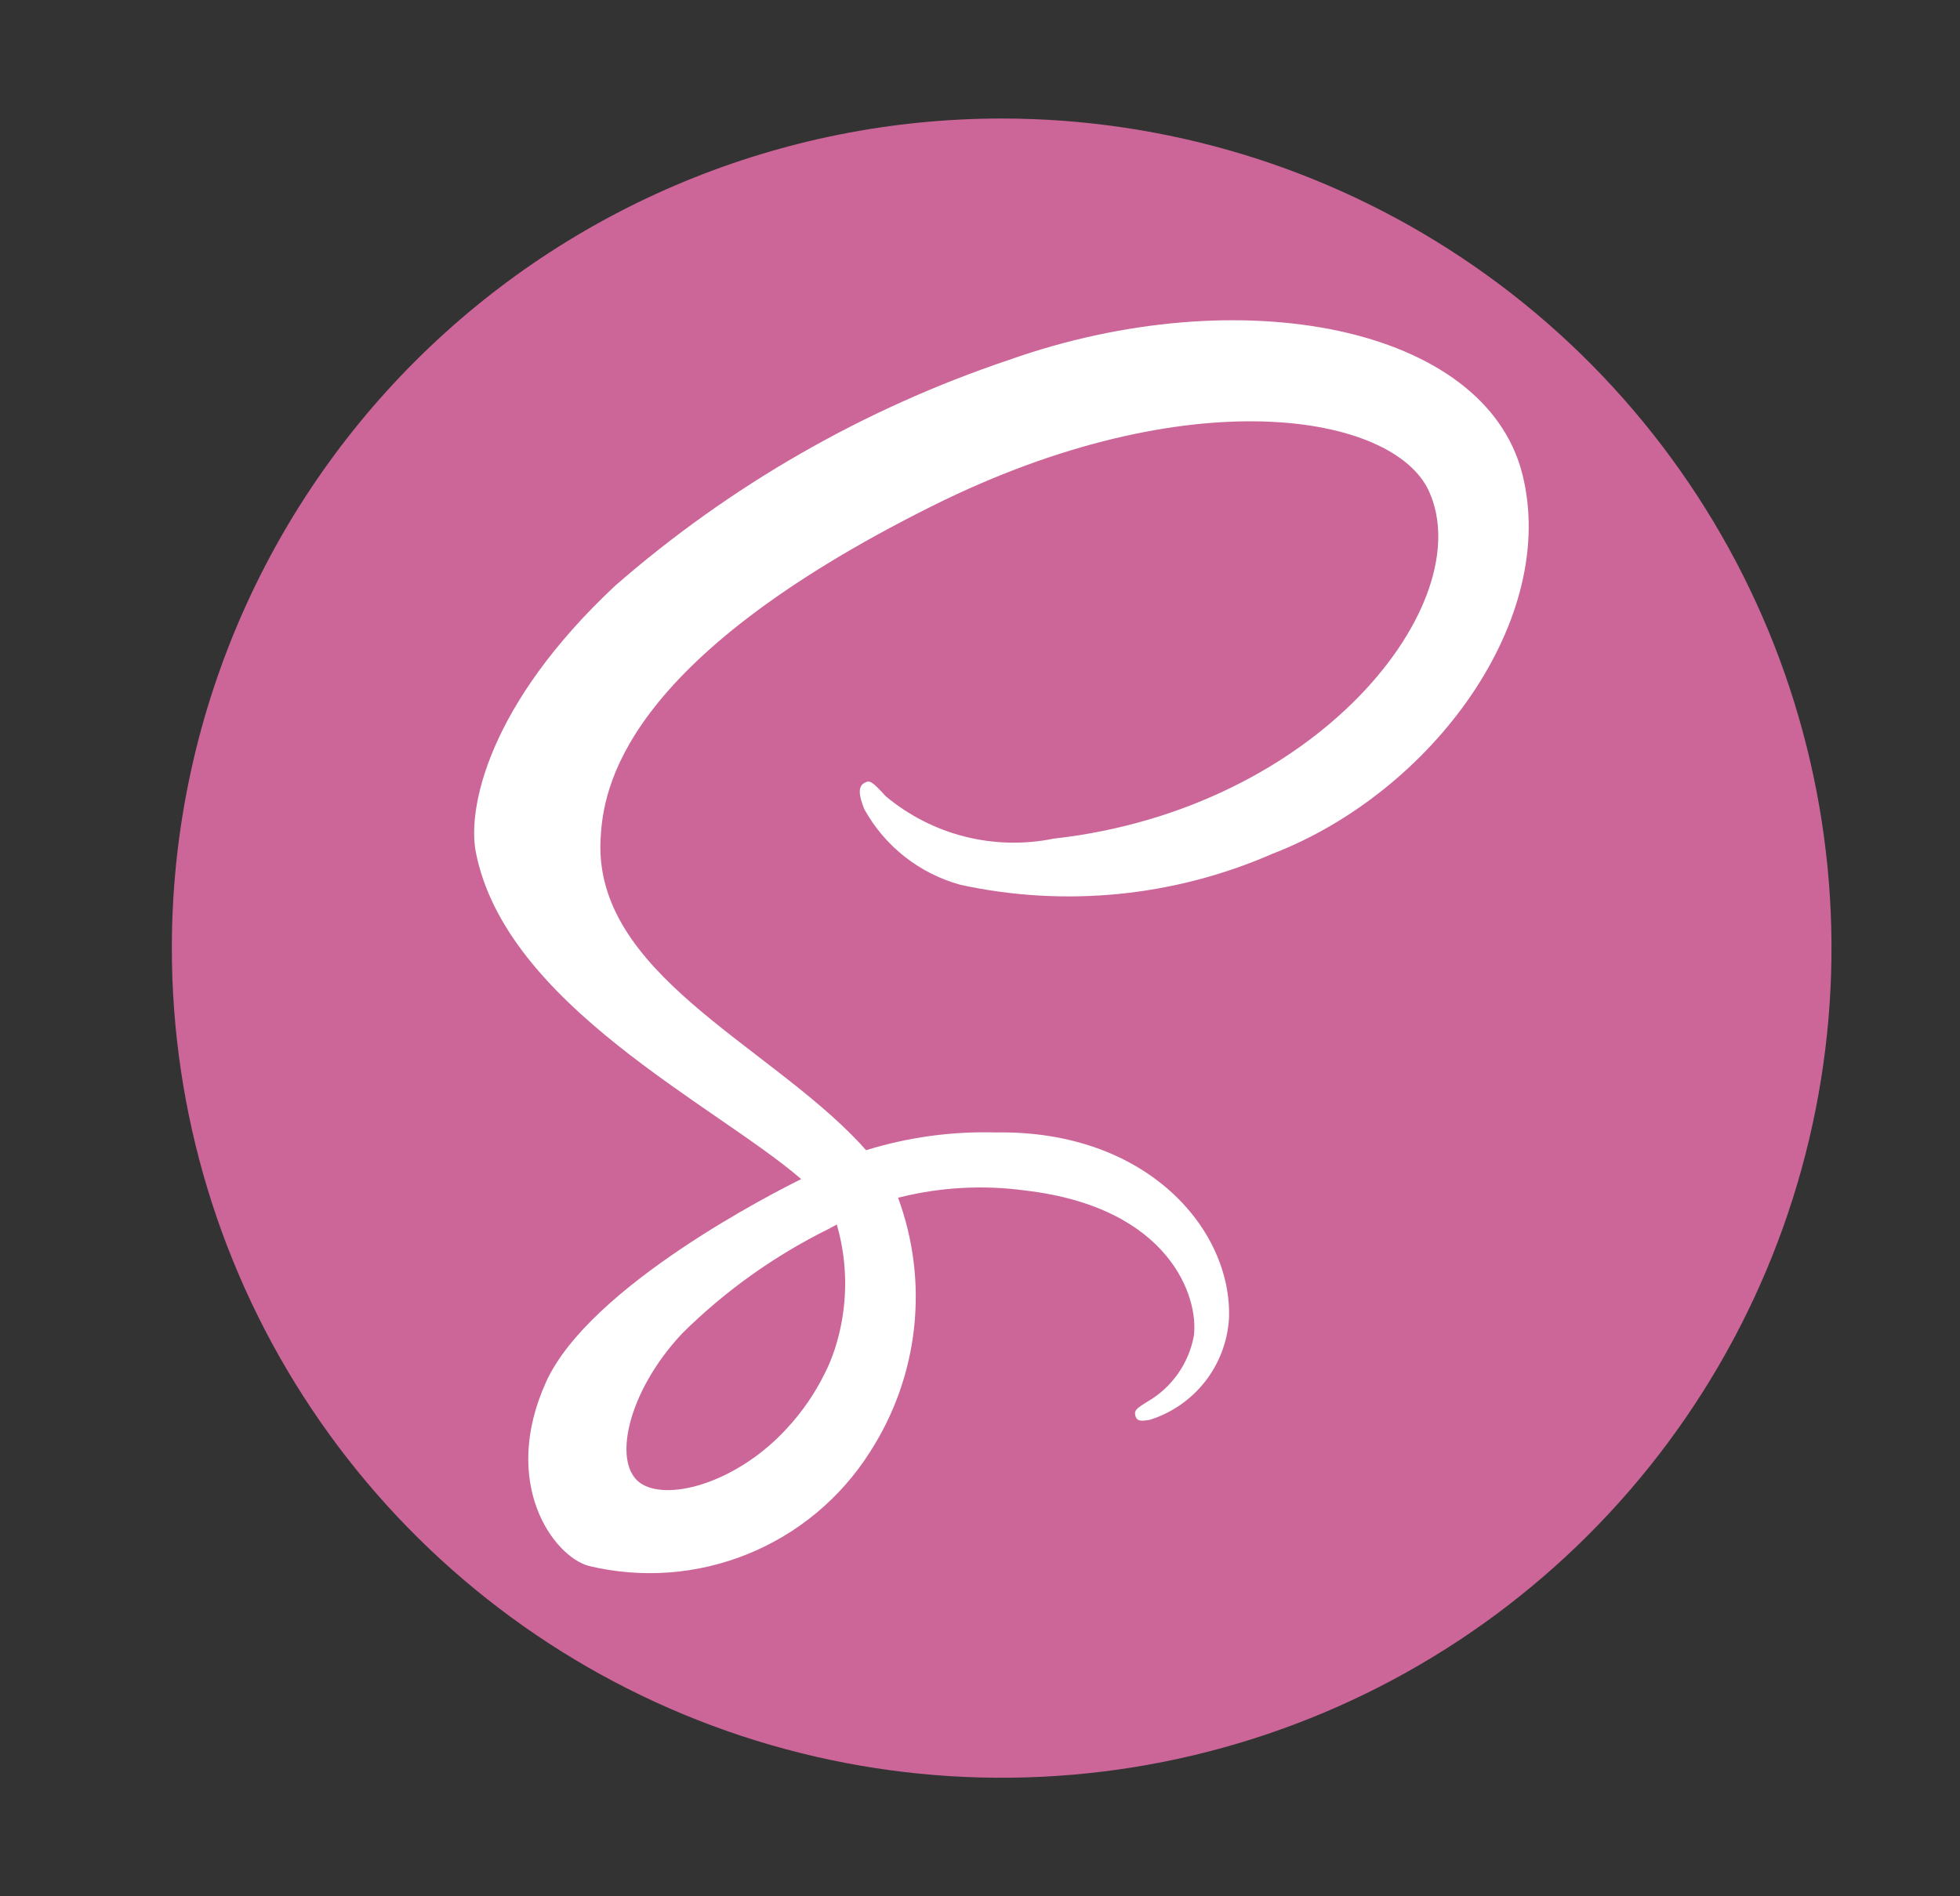 <svg viewBox="0 0 31 30" preserveAspectRatio="none">
    <rect x="0" y="0" width="31" height="30" fill="#333333" stroke="none"/>
    <path fill-rule="evenodd" clip-rule="evenodd" d="M15.843 1.875C18.439 1.875 20.976 2.645 23.134 4.087C25.293 5.529 26.975 7.579 27.969 9.977C28.962 12.376 29.222 15.015 28.715 17.561C28.209 20.107 26.959 22.445 25.123 24.281C23.288 26.116 20.949 27.366 18.403 27.873C15.857 28.379 13.218 28.119 10.82 27.126C8.422 26.133 6.372 24.45 4.93 22.292C3.487 20.134 2.718 17.596 2.718 15C2.718 11.519 4.1 8.181 6.562 5.719C9.023 3.258 12.362 1.875 15.843 1.875Z" fill="#CC6699"/>
    <path d="M24.076 7.493C23.481 5.162 19.616 4.399 15.958 5.694C13.667 6.464 11.55 7.678 9.729 9.267C7.715 11.152 7.393 12.792 7.525 13.477C7.994 15.896 11.306 17.477 12.668 18.65V18.656C12.267 18.854 9.327 20.344 8.637 21.863C7.911 23.468 8.752 24.619 9.31 24.773C10.148 24.975 11.027 24.91 11.825 24.586C12.624 24.262 13.301 23.697 13.761 22.969C14.142 22.379 14.38 21.709 14.457 21.011C14.534 20.313 14.447 19.607 14.204 18.949C14.86 18.782 15.542 18.743 16.213 18.834C18.515 19.102 18.967 20.54 18.881 21.142C18.84 21.356 18.754 21.559 18.628 21.737C18.502 21.915 18.339 22.064 18.151 22.173C17.989 22.273 17.94 22.307 17.954 22.382C17.974 22.49 18.048 22.486 18.186 22.462C18.532 22.354 18.836 22.142 19.06 21.857C19.284 21.571 19.415 21.224 19.438 20.862C19.493 19.456 18.142 17.875 15.75 17.916C15.055 17.896 14.362 17.991 13.698 18.197C13.664 18.159 13.631 18.121 13.596 18.084C12.117 16.507 9.383 15.39 9.499 13.268C9.541 12.497 9.809 10.466 14.749 8.003C18.799 5.984 22.041 6.54 22.601 7.771C23.402 9.53 20.869 12.797 16.663 13.268C16.198 13.363 15.718 13.351 15.258 13.235C14.798 13.118 14.371 12.9 14.007 12.595C13.786 12.352 13.753 12.341 13.671 12.386C13.536 12.46 13.622 12.676 13.671 12.803C13.832 13.094 14.049 13.349 14.31 13.554C14.571 13.759 14.87 13.91 15.19 13.998C16.844 14.357 18.568 14.187 20.119 13.51C22.671 12.527 24.66 9.785 24.076 7.493ZM13.235 19.372C13.421 20.014 13.411 20.696 13.207 21.333C13.185 21.399 13.161 21.465 13.135 21.53C13.109 21.595 13.081 21.657 13.05 21.717C12.892 22.04 12.688 22.338 12.443 22.601C11.681 23.433 10.615 23.748 10.159 23.483C9.665 23.197 9.912 22.024 10.796 21.089C11.475 20.417 12.259 19.86 13.116 19.437L13.235 19.372Z" fill="white"/>
</svg>
